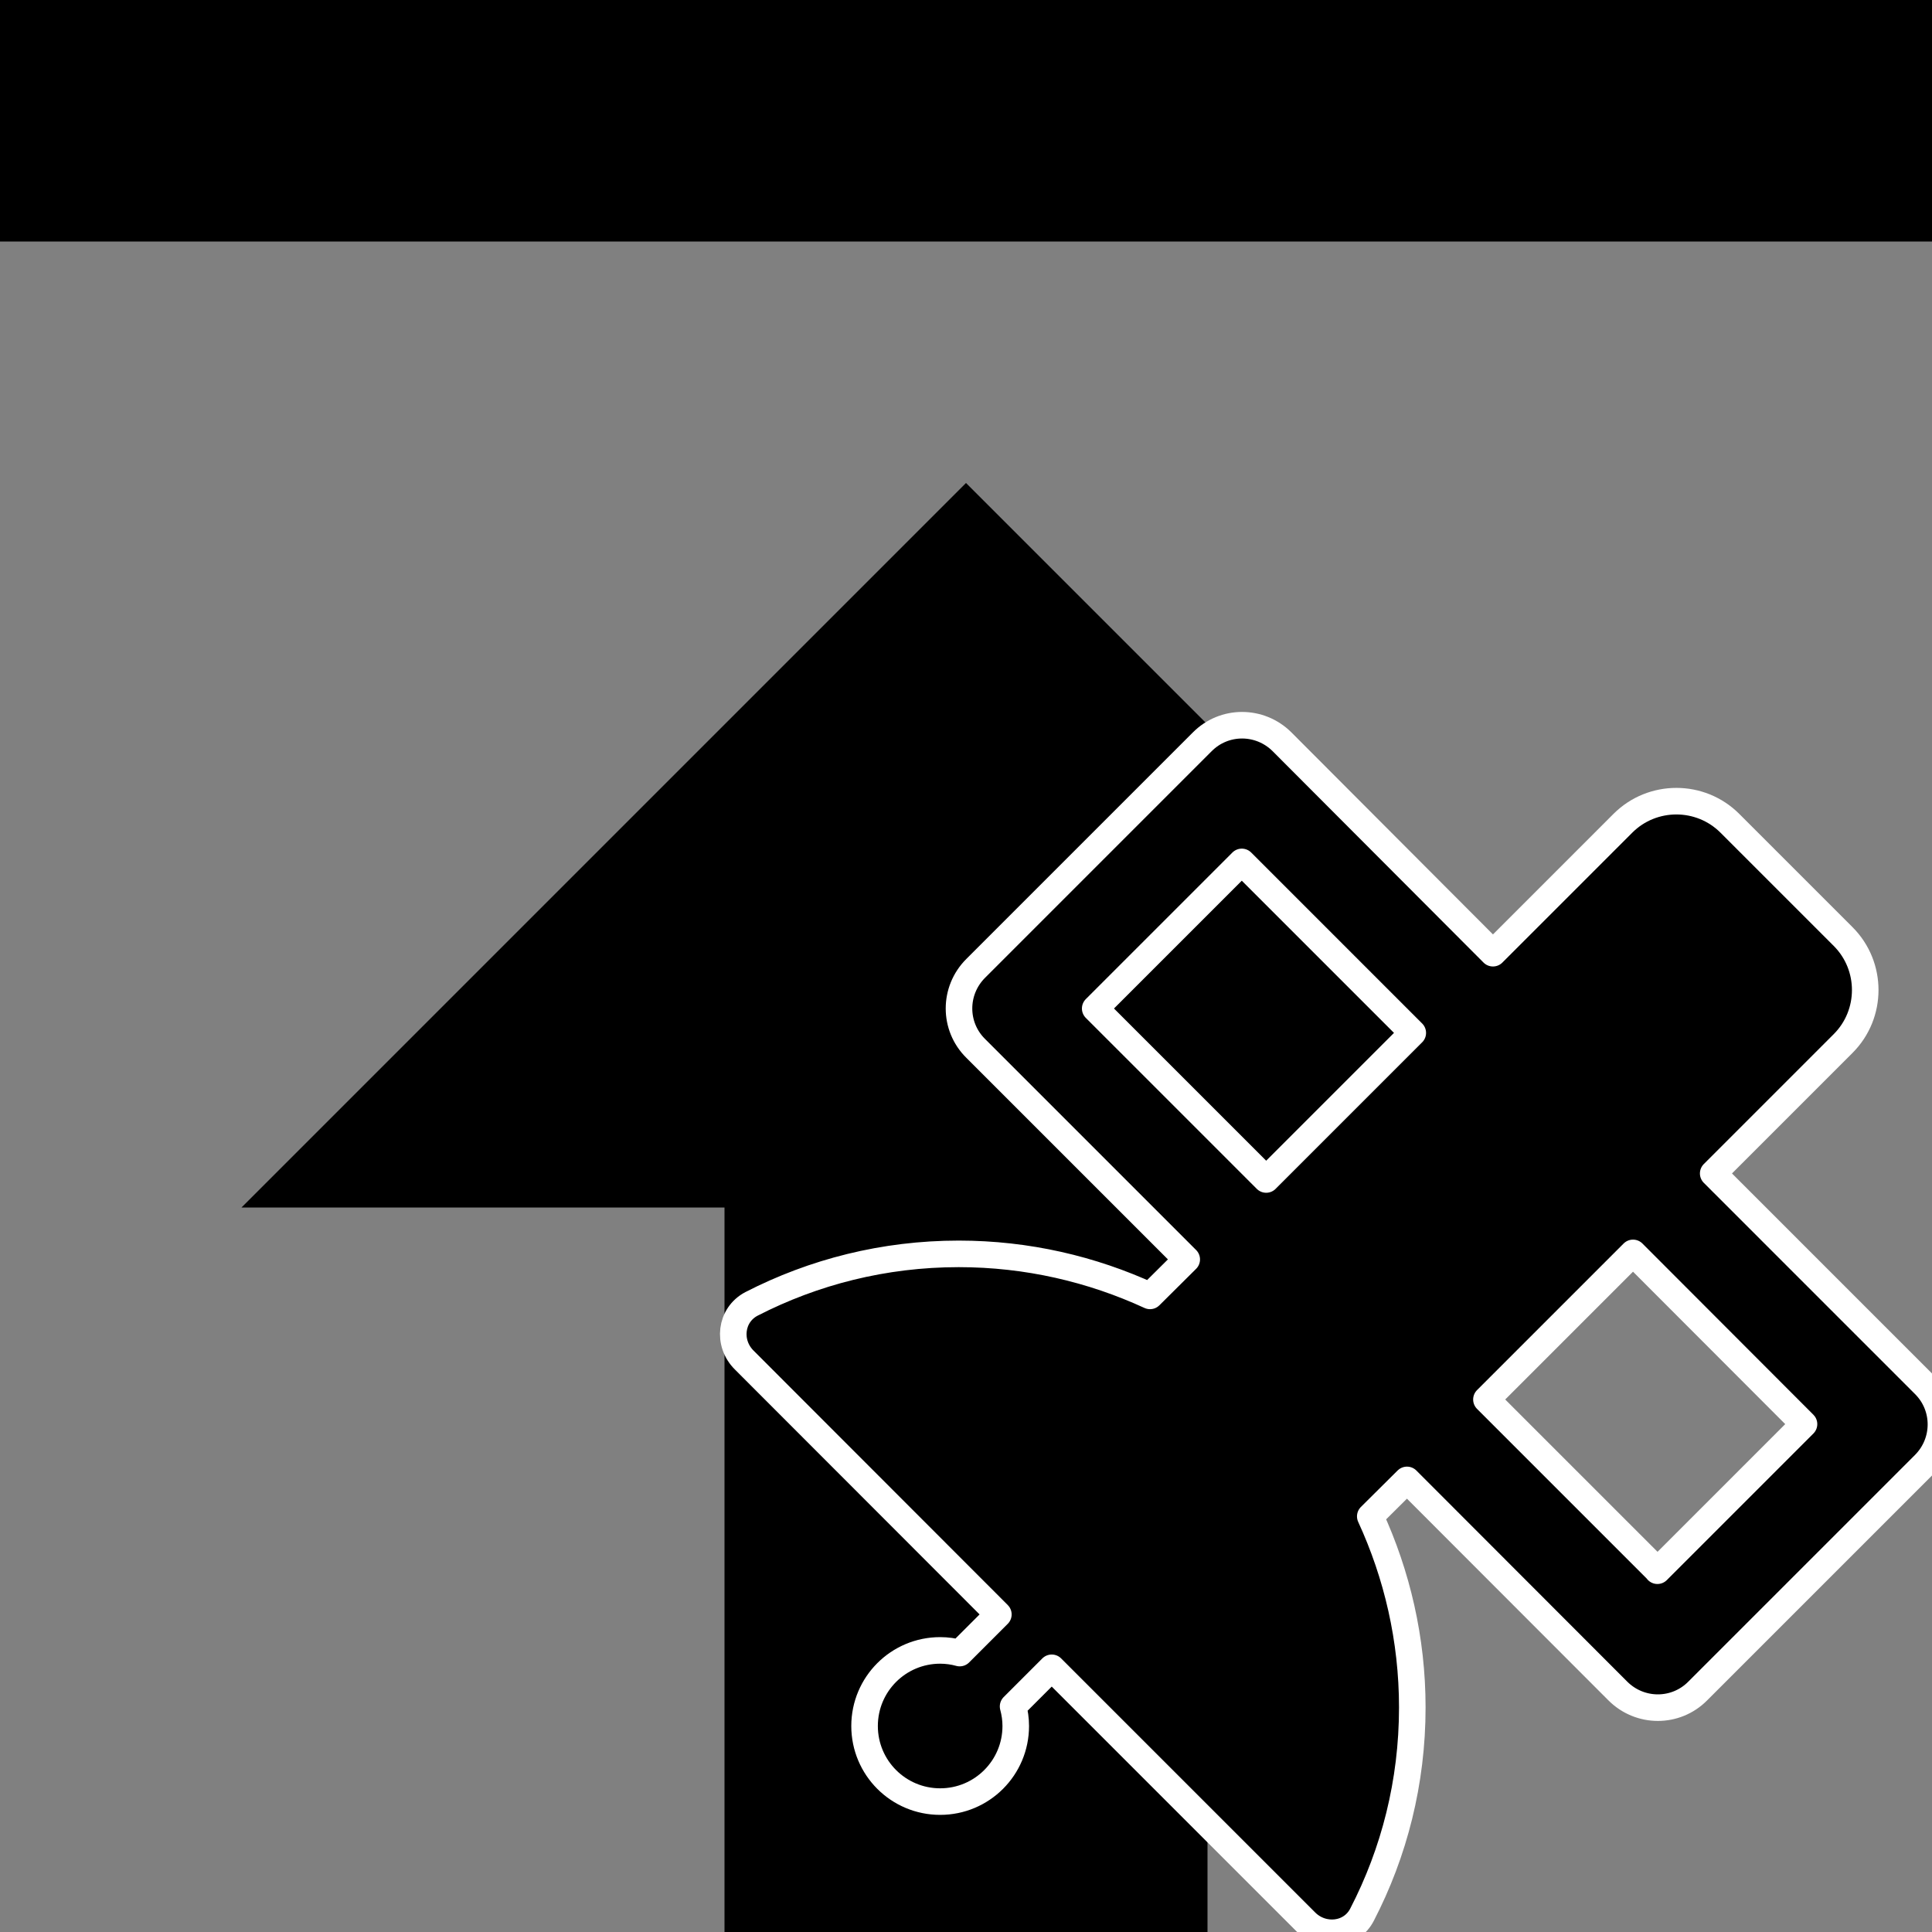 <?xml version="1.0" encoding="UTF-8" standalone="no"?>
<svg
   width="8"
   height="8"
   viewBox="0 0 8 8"
   version="1.1"
   id="svg118"
   sodipodi:docname="device-write-satellites.svg"
   inkscape:version="1.2.2 (b0a8486541, 2022-12-01)"
   xml:space="preserve"
   xmlns:inkscape="http://www.inkscape.org/namespaces/inkscape"
   xmlns:sodipodi="http://sodipodi.sourceforge.net/DTD/sodipodi-0.dtd"
   xmlns="http://www.w3.org/2000/svg"
   xmlns:svg="http://www.w3.org/2000/svg"><rect x="0" y="0" width="8" height="8" fill="#808080" stroke="none"/><defs
     id="defs122" /><sodipodi:namedview
     id="namedview120"
     pagecolor="#ffffff"
     bordercolor="#666666"
     borderopacity="1.0"
     inkscape:showpageshadow="2"
     inkscape:pageopacity="0.0"
     inkscape:pagecheckerboard="0"
     inkscape:deskcolor="#d1d1d1"
     showgrid="false"
     inkscape:zoom="90.509668"
     inkscape:cx="1.1545728"
     inkscape:cy="4.8779319"
     inkscape:window-width="2560"
     inkscape:window-height="1368"
     inkscape:window-x="0"
     inkscape:window-y="0"
     inkscape:window-maximized="1"
     inkscape:current-layer="svg118" /><path
     d="M0 0v1h8v-1h-8zm4 2l-3 3h2v3h2v-3h2l-3-3z"
     id="path116" /><path
     fill="#000000"
     d="m 5.309,3.072 c -0.092,-0.092 -0.24,-0.092 -0.331,0 l -0.938,0.938 c -0.092,0.092 -0.092,0.24 0,0.331 l 0.874,0.874 -0.152,0.151 c -0.241,-0.111 -0.509,-0.174 -0.792,-0.174 -0.31,0 -0.601,0.075 -0.858,0.207 -0.088,0.046 -0.101,0.163 -0.03,0.233 l 1.052,1.053 -0.16,0.16 c -0.025,-0.007 -0.053,-0.011 -0.081,-0.011 -0.173,0 -0.313,0.14 -0.313,0.313 0,0.173 0.14,0.313 0.313,0.313 0.173,0 0.313,-0.14 0.313,-0.313 0,-0.028 -0.004,-0.055 -0.011,-0.081 l 0.16,-0.16 1.052,1.052 c 0.07,0.07 0.188,0.058 0.233,-0.03 0.133,-0.257 0.208,-0.548 0.208,-0.858 0,-0.282 -0.063,-0.55 -0.174,-0.791 l 0.152,-0.151 0.873,0.874 c 0.092,0.092 0.24,0.092 0.331,0 l 0.938,-0.938 c 0.092,-0.092 0.092,-0.24 0,-0.331 l -0.874,-0.874 0.538,-0.538 c 0.122,-0.122 0.122,-0.321 0,-0.443 l -0.469,-0.469 c -0.122,-0.122 -0.321,-0.122 -0.443,0 l -0.538,0.538 z m 1.554,3.431 -0.708,-0.708 0.607,-0.607 0.708,0.709 -0.607,0.607 z m -1.62,-1.619 -0.708,-0.708 0.607,-0.607 0.708,0.708 z"
     id="path440"
     style="stroke-width:0.11;stroke:#ffffff;stroke-opacity:1;stroke-dasharray:none;stroke-linejoin:round" /></svg>
